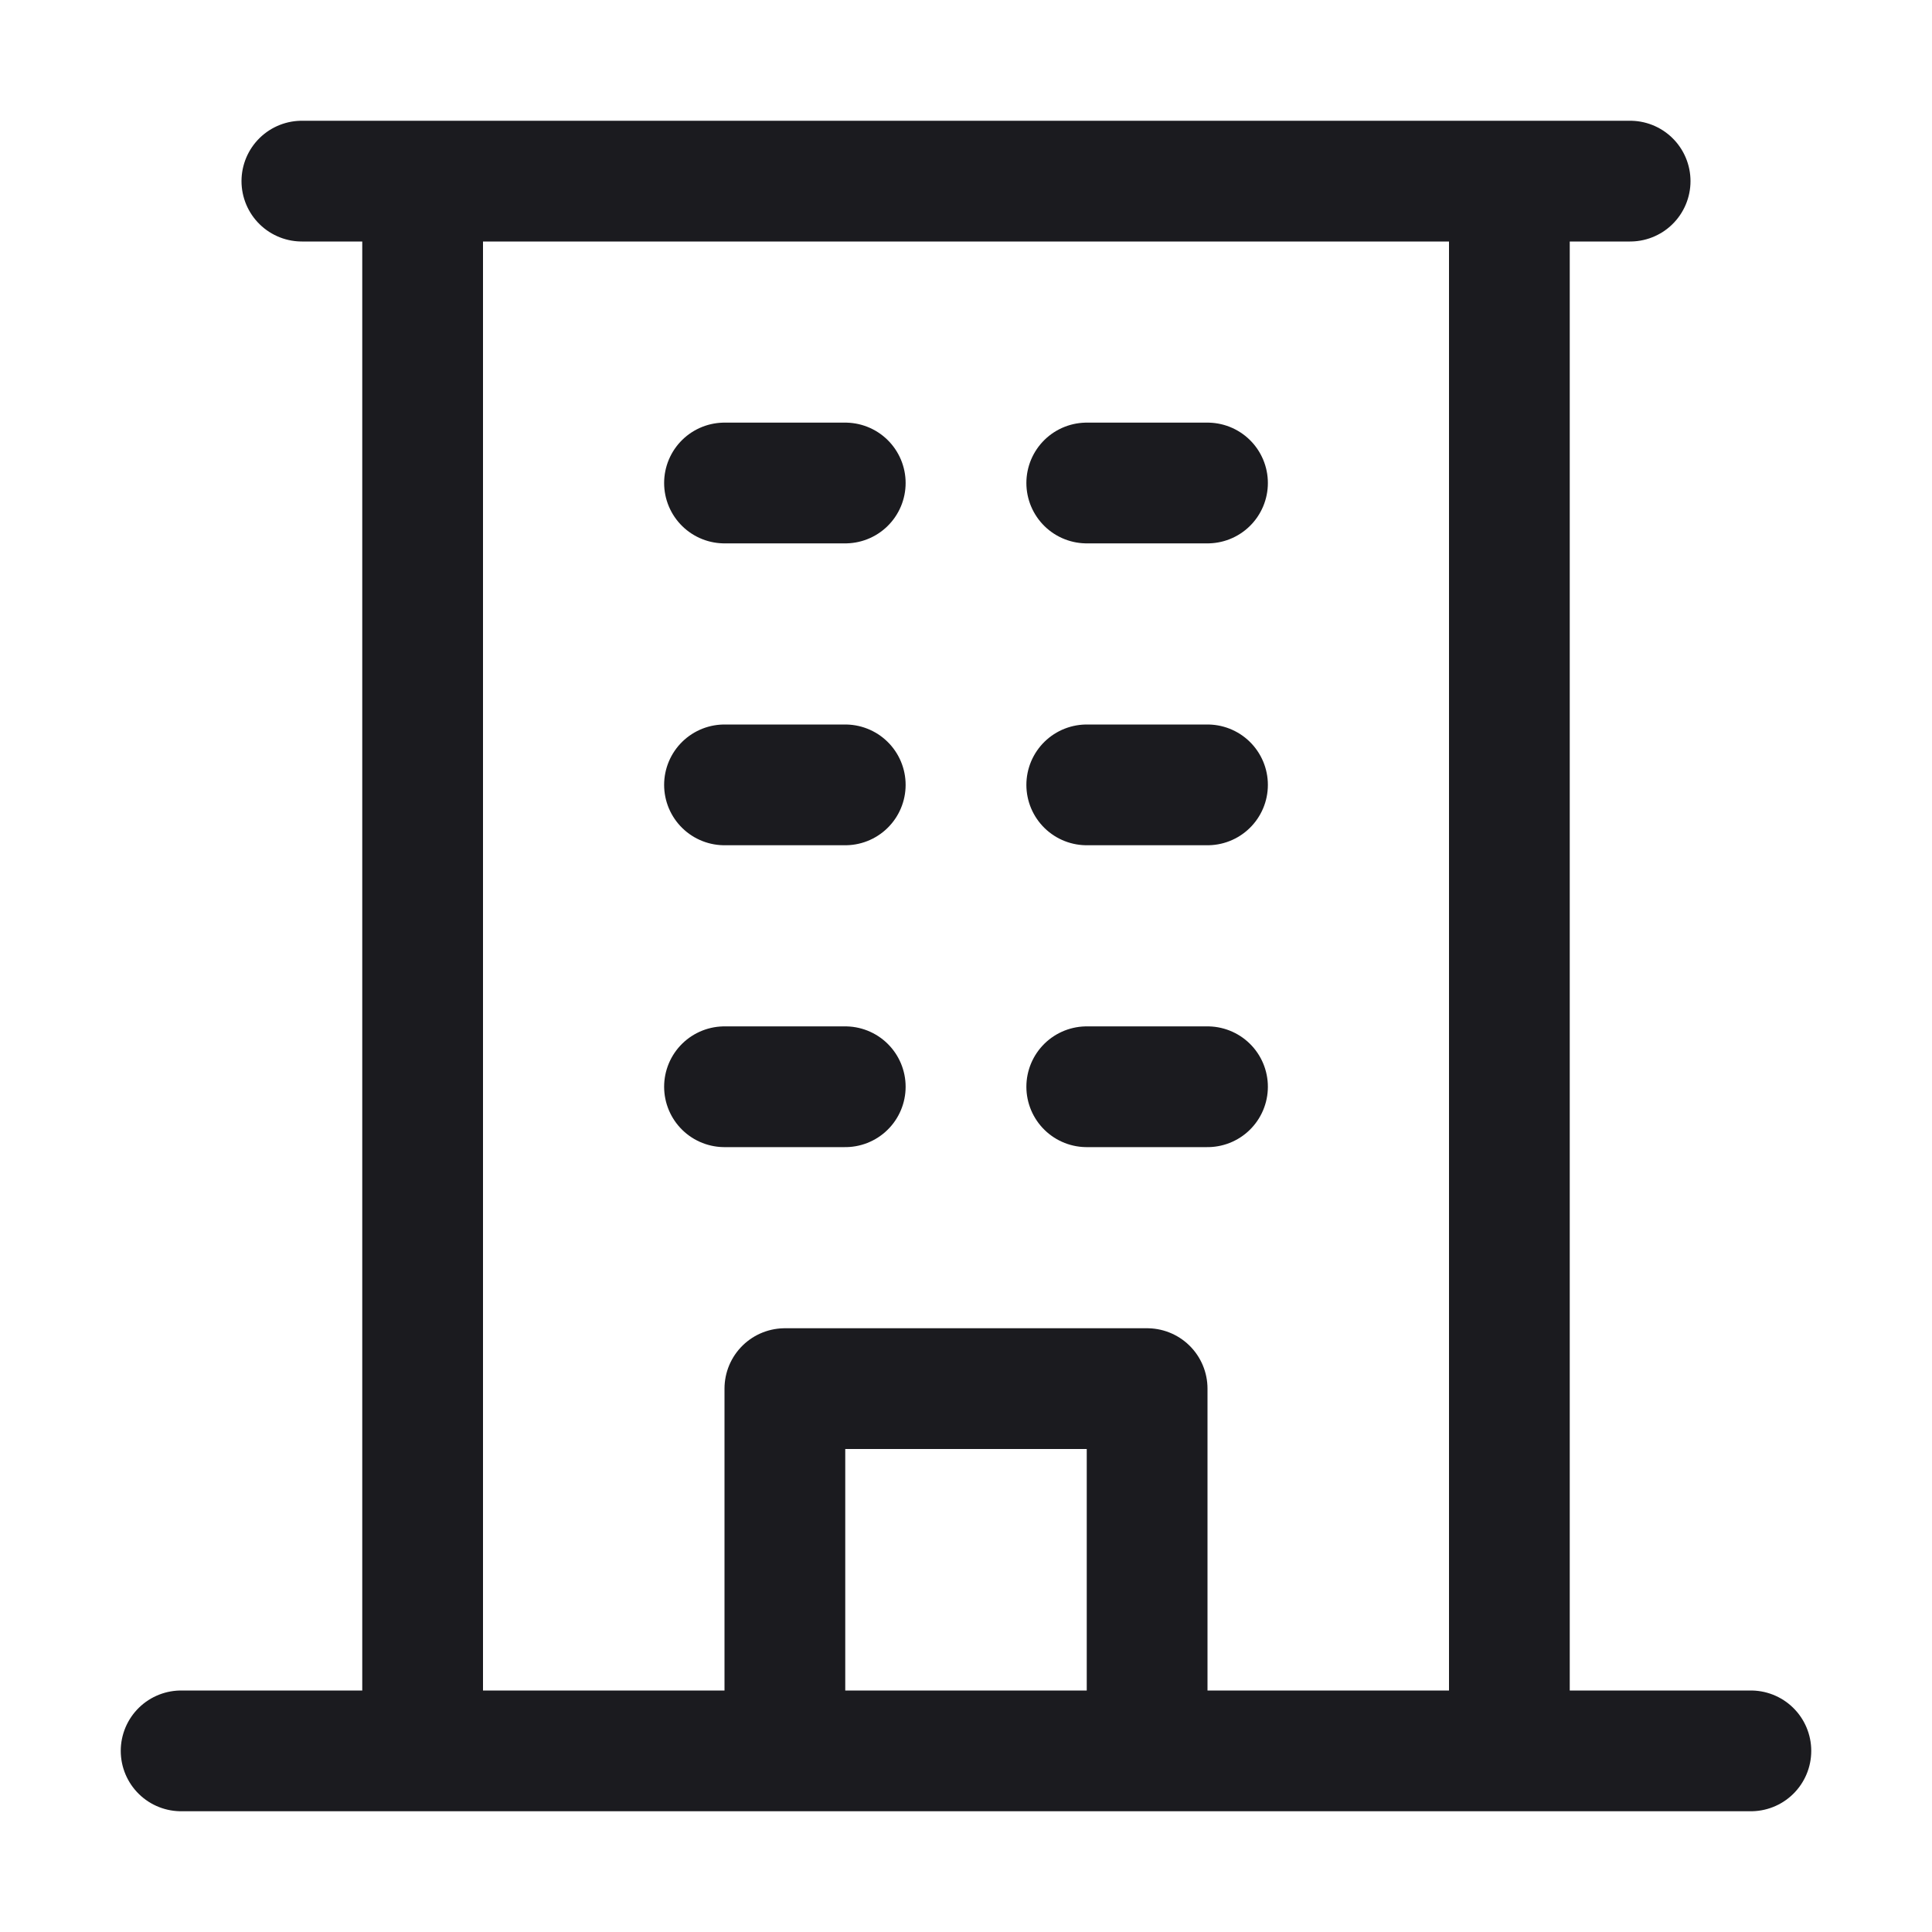 <svg width="24" height="24" viewBox="0 0 24 24" fill="none" xmlns="http://www.w3.org/2000/svg"><path d="M2.25 21.75h19.5M5.25 2.25v19.5m13.5 0V2.25M9 6h1.5m3 0H15M9 9.75h1.5m3 0H15M9 13.5h1.5m3 0H15m-5.25 8.25v-4.5h4.5v4.5M3.75 2.25h16.5" stroke="#1B1B1F" stroke-width="1.5" stroke-linecap="round" stroke-linejoin="round"/></svg>